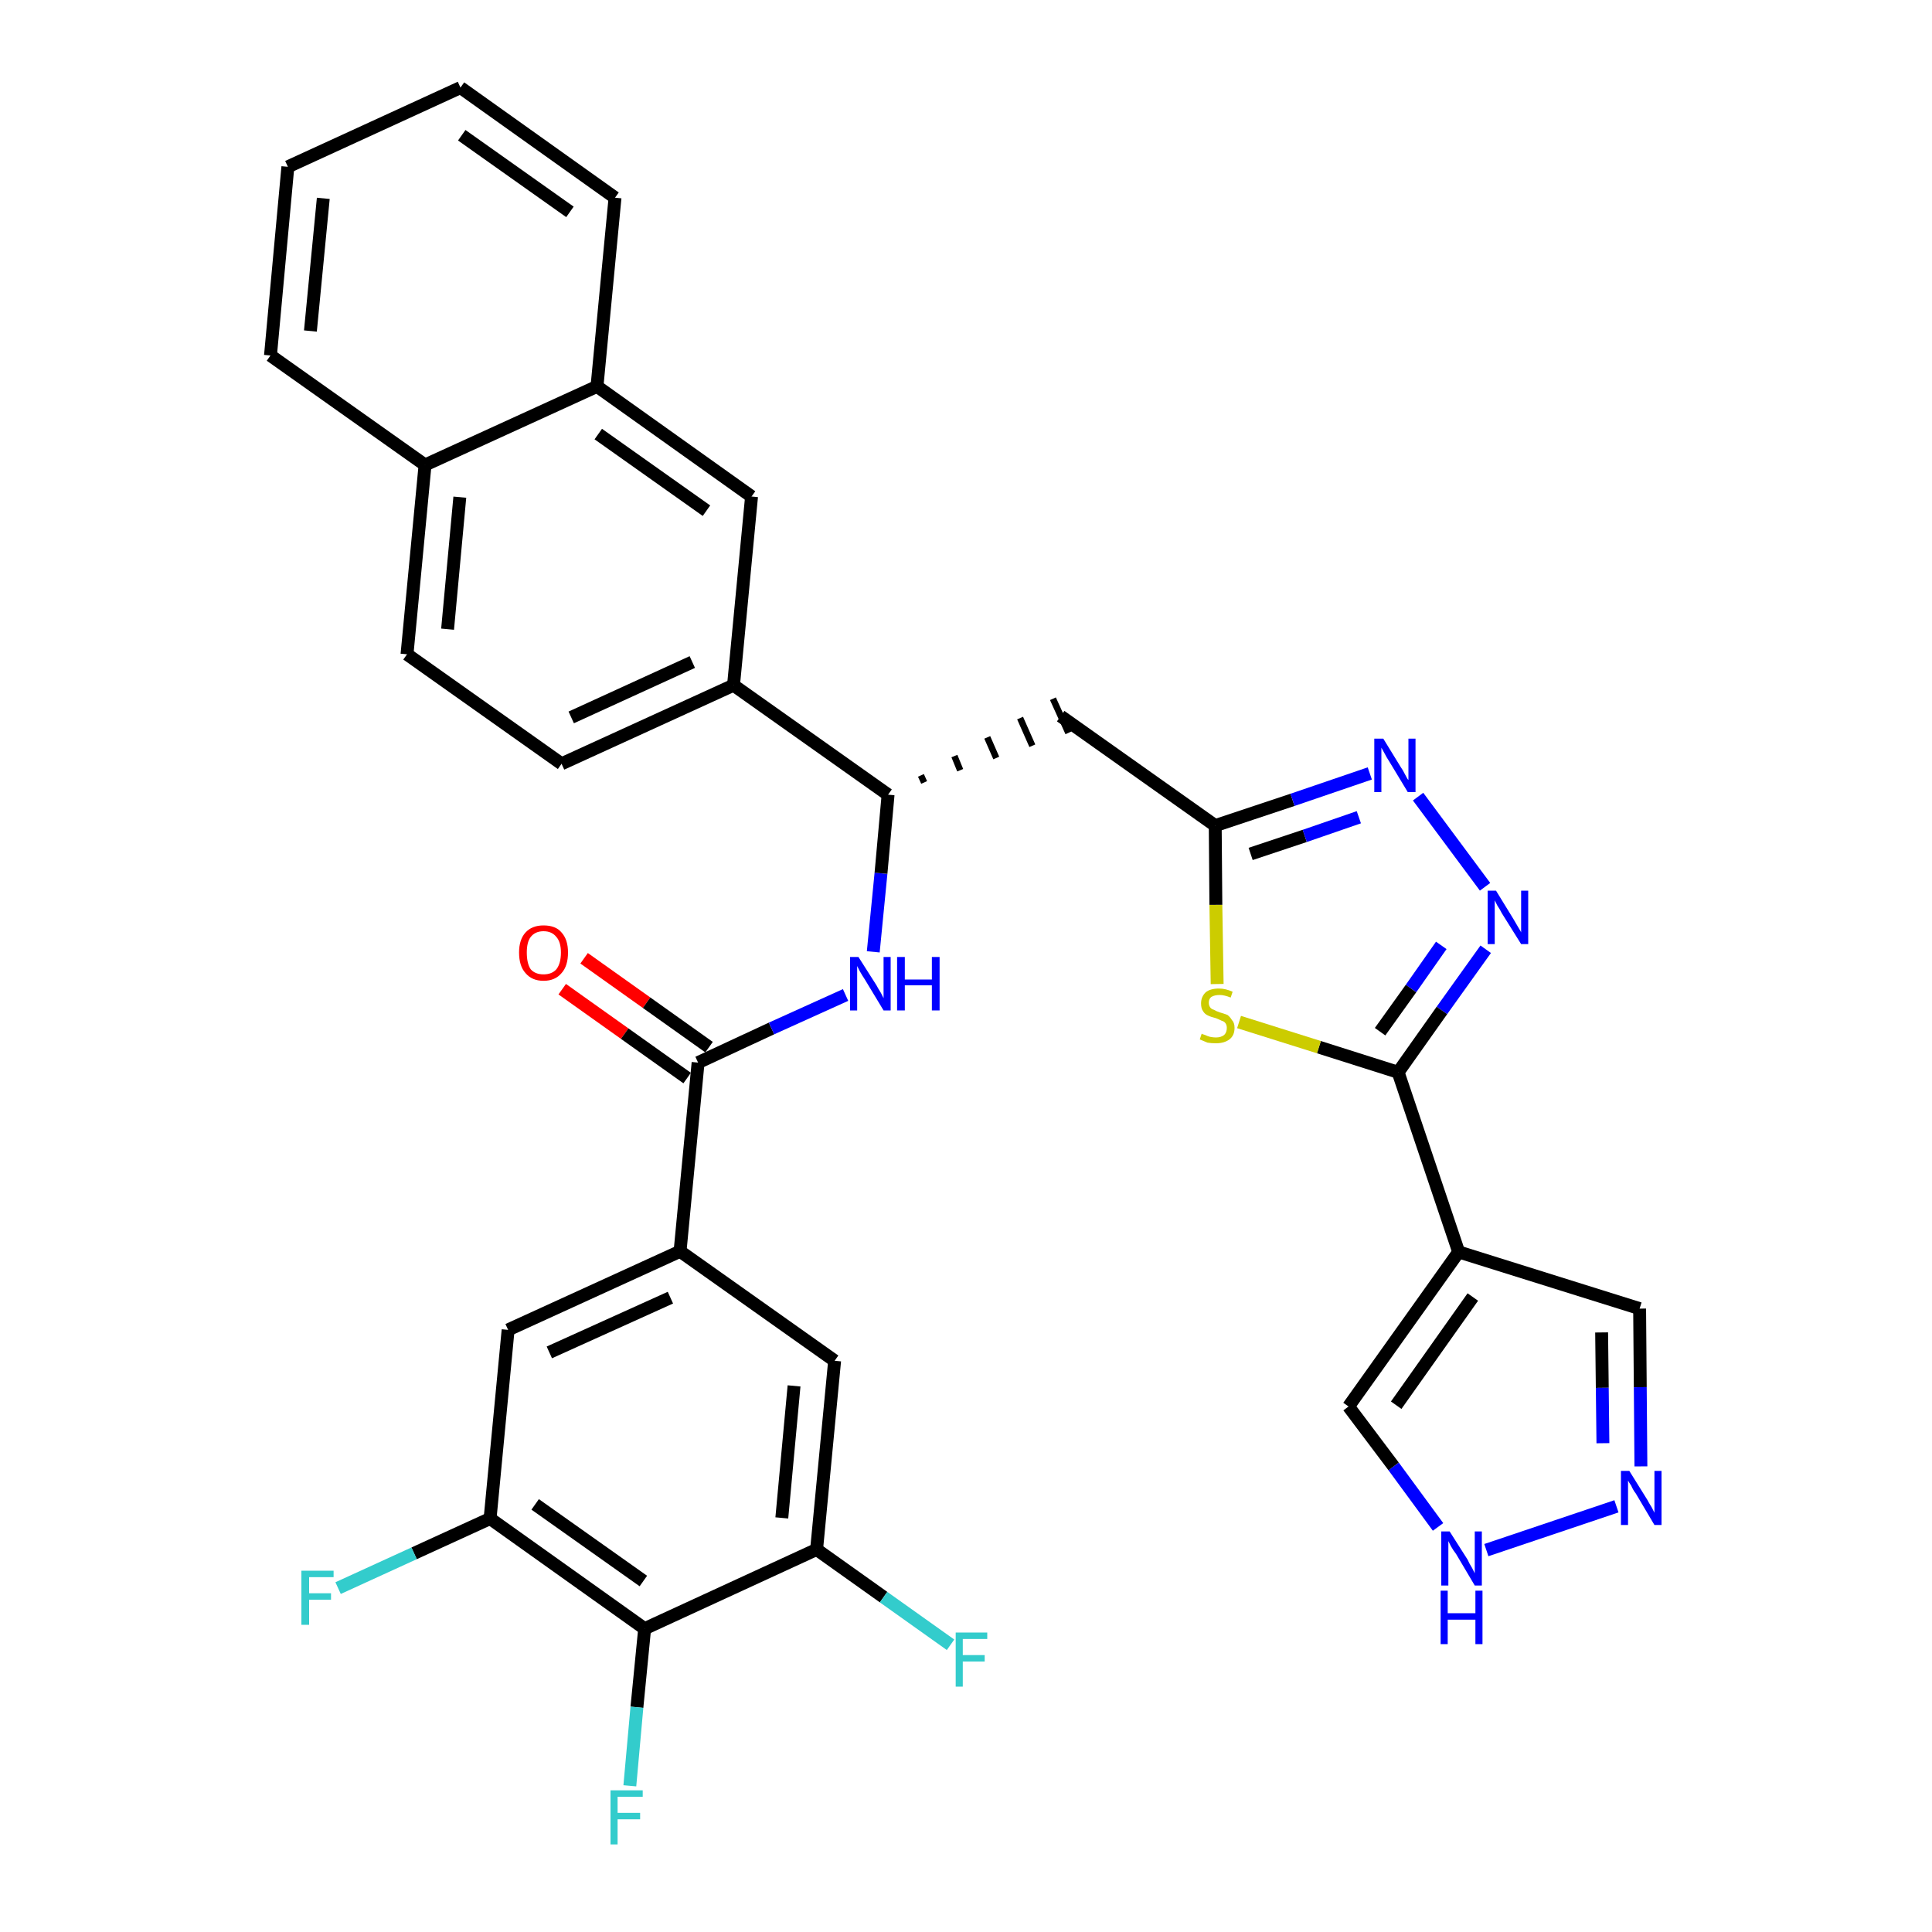 <?xml version='1.0' encoding='iso-8859-1'?>
<svg version='1.1' baseProfile='full'
              xmlns='http://www.w3.org/2000/svg'
                      xmlns:rdkit='http://www.rdkit.org/xml'
                      xmlns:xlink='http://www.w3.org/1999/xlink'
                  xml:space='preserve'
width='300px' height='300px' viewBox='0 0 300 300'>
<!-- END OF HEADER -->
<path class='bond-0 atom-0 atom-1' d='M 87.3,153.6 L 97.0,160.5' style='fill:none;fill-rule:evenodd;stroke:#FF0000;stroke-width:2.0px;stroke-linecap:butt;stroke-linejoin:miter;stroke-opacity:1' />
<path class='bond-0 atom-0 atom-1' d='M 97.0,160.5 L 106.7,167.4' style='fill:none;fill-rule:evenodd;stroke:#000000;stroke-width:2.0px;stroke-linecap:butt;stroke-linejoin:miter;stroke-opacity:1' />
<path class='bond-0 atom-0 atom-1' d='M 90.7,148.8 L 100.4,155.7' style='fill:none;fill-rule:evenodd;stroke:#FF0000;stroke-width:2.0px;stroke-linecap:butt;stroke-linejoin:miter;stroke-opacity:1' />
<path class='bond-0 atom-0 atom-1' d='M 100.4,155.7 L 110.1,162.6' style='fill:none;fill-rule:evenodd;stroke:#000000;stroke-width:2.0px;stroke-linecap:butt;stroke-linejoin:miter;stroke-opacity:1' />
<path class='bond-1 atom-1 atom-2' d='M 108.4,165.0 L 119.8,159.7' style='fill:none;fill-rule:evenodd;stroke:#000000;stroke-width:2.0px;stroke-linecap:butt;stroke-linejoin:miter;stroke-opacity:1' />
<path class='bond-1 atom-1 atom-2' d='M 119.8,159.7 L 131.3,154.5' style='fill:none;fill-rule:evenodd;stroke:#0000FF;stroke-width:2.0px;stroke-linecap:butt;stroke-linejoin:miter;stroke-opacity:1' />
<path class='bond-24 atom-1 atom-25' d='M 108.4,165.0 L 105.6,194.3' style='fill:none;fill-rule:evenodd;stroke:#000000;stroke-width:2.0px;stroke-linecap:butt;stroke-linejoin:miter;stroke-opacity:1' />
<path class='bond-2 atom-2 atom-3' d='M 135.6,147.8 L 136.8,135.6' style='fill:none;fill-rule:evenodd;stroke:#0000FF;stroke-width:2.0px;stroke-linecap:butt;stroke-linejoin:miter;stroke-opacity:1' />
<path class='bond-2 atom-2 atom-3' d='M 136.8,135.6 L 137.9,123.4' style='fill:none;fill-rule:evenodd;stroke:#000000;stroke-width:2.0px;stroke-linecap:butt;stroke-linejoin:miter;stroke-opacity:1' />
<path class='bond-3 atom-3 atom-4' d='M 143.5,121.5 L 143.0,120.4' style='fill:none;fill-rule:evenodd;stroke:#000000;stroke-width:1.0px;stroke-linecap:butt;stroke-linejoin:miter;stroke-opacity:1' />
<path class='bond-3 atom-3 atom-4' d='M 149.1,119.6 L 148.2,117.4' style='fill:none;fill-rule:evenodd;stroke:#000000;stroke-width:1.0px;stroke-linecap:butt;stroke-linejoin:miter;stroke-opacity:1' />
<path class='bond-3 atom-3 atom-4' d='M 154.7,117.7 L 153.3,114.5' style='fill:none;fill-rule:evenodd;stroke:#000000;stroke-width:1.0px;stroke-linecap:butt;stroke-linejoin:miter;stroke-opacity:1' />
<path class='bond-3 atom-3 atom-4' d='M 160.3,115.8 L 158.4,111.5' style='fill:none;fill-rule:evenodd;stroke:#000000;stroke-width:1.0px;stroke-linecap:butt;stroke-linejoin:miter;stroke-opacity:1' />
<path class='bond-3 atom-3 atom-4' d='M 165.9,113.8 L 163.5,108.5' style='fill:none;fill-rule:evenodd;stroke:#000000;stroke-width:1.0px;stroke-linecap:butt;stroke-linejoin:miter;stroke-opacity:1' />
<path class='bond-14 atom-3 atom-15' d='M 137.9,123.4 L 113.9,106.4' style='fill:none;fill-rule:evenodd;stroke:#000000;stroke-width:2.0px;stroke-linecap:butt;stroke-linejoin:miter;stroke-opacity:1' />
<path class='bond-4 atom-4 atom-5' d='M 164.7,111.2 L 188.7,128.2' style='fill:none;fill-rule:evenodd;stroke:#000000;stroke-width:2.0px;stroke-linecap:butt;stroke-linejoin:miter;stroke-opacity:1' />
<path class='bond-5 atom-5 atom-6' d='M 188.7,128.2 L 200.7,124.2' style='fill:none;fill-rule:evenodd;stroke:#000000;stroke-width:2.0px;stroke-linecap:butt;stroke-linejoin:miter;stroke-opacity:1' />
<path class='bond-5 atom-5 atom-6' d='M 200.7,124.2 L 212.7,120.1' style='fill:none;fill-rule:evenodd;stroke:#0000FF;stroke-width:2.0px;stroke-linecap:butt;stroke-linejoin:miter;stroke-opacity:1' />
<path class='bond-5 atom-5 atom-6' d='M 194.2,132.6 L 202.6,129.8' style='fill:none;fill-rule:evenodd;stroke:#000000;stroke-width:2.0px;stroke-linecap:butt;stroke-linejoin:miter;stroke-opacity:1' />
<path class='bond-5 atom-5 atom-6' d='M 202.6,129.8 L 211.0,126.9' style='fill:none;fill-rule:evenodd;stroke:#0000FF;stroke-width:2.0px;stroke-linecap:butt;stroke-linejoin:miter;stroke-opacity:1' />
<path class='bond-33 atom-14 atom-5' d='M 189.0,152.8 L 188.8,140.5' style='fill:none;fill-rule:evenodd;stroke:#CCCC00;stroke-width:2.0px;stroke-linecap:butt;stroke-linejoin:miter;stroke-opacity:1' />
<path class='bond-33 atom-14 atom-5' d='M 188.8,140.5 L 188.7,128.2' style='fill:none;fill-rule:evenodd;stroke:#000000;stroke-width:2.0px;stroke-linecap:butt;stroke-linejoin:miter;stroke-opacity:1' />
<path class='bond-6 atom-6 atom-7' d='M 220.2,123.7 L 230.6,137.7' style='fill:none;fill-rule:evenodd;stroke:#0000FF;stroke-width:2.0px;stroke-linecap:butt;stroke-linejoin:miter;stroke-opacity:1' />
<path class='bond-7 atom-7 atom-8' d='M 230.7,147.4 L 223.9,156.9' style='fill:none;fill-rule:evenodd;stroke:#0000FF;stroke-width:2.0px;stroke-linecap:butt;stroke-linejoin:miter;stroke-opacity:1' />
<path class='bond-7 atom-7 atom-8' d='M 223.9,156.9 L 217.1,166.5' style='fill:none;fill-rule:evenodd;stroke:#000000;stroke-width:2.0px;stroke-linecap:butt;stroke-linejoin:miter;stroke-opacity:1' />
<path class='bond-7 atom-7 atom-8' d='M 223.8,146.8 L 219.1,153.5' style='fill:none;fill-rule:evenodd;stroke:#0000FF;stroke-width:2.0px;stroke-linecap:butt;stroke-linejoin:miter;stroke-opacity:1' />
<path class='bond-7 atom-7 atom-8' d='M 219.1,153.5 L 214.3,160.2' style='fill:none;fill-rule:evenodd;stroke:#000000;stroke-width:2.0px;stroke-linecap:butt;stroke-linejoin:miter;stroke-opacity:1' />
<path class='bond-8 atom-8 atom-9' d='M 217.1,166.5 L 226.5,194.4' style='fill:none;fill-rule:evenodd;stroke:#000000;stroke-width:2.0px;stroke-linecap:butt;stroke-linejoin:miter;stroke-opacity:1' />
<path class='bond-13 atom-8 atom-14' d='M 217.1,166.5 L 204.8,162.6' style='fill:none;fill-rule:evenodd;stroke:#000000;stroke-width:2.0px;stroke-linecap:butt;stroke-linejoin:miter;stroke-opacity:1' />
<path class='bond-13 atom-8 atom-14' d='M 204.8,162.6 L 192.4,158.7' style='fill:none;fill-rule:evenodd;stroke:#CCCC00;stroke-width:2.0px;stroke-linecap:butt;stroke-linejoin:miter;stroke-opacity:1' />
<path class='bond-9 atom-9 atom-10' d='M 226.5,194.4 L 254.6,203.2' style='fill:none;fill-rule:evenodd;stroke:#000000;stroke-width:2.0px;stroke-linecap:butt;stroke-linejoin:miter;stroke-opacity:1' />
<path class='bond-36 atom-13 atom-9' d='M 209.4,218.4 L 226.5,194.4' style='fill:none;fill-rule:evenodd;stroke:#000000;stroke-width:2.0px;stroke-linecap:butt;stroke-linejoin:miter;stroke-opacity:1' />
<path class='bond-36 atom-13 atom-9' d='M 216.8,218.2 L 228.7,201.4' style='fill:none;fill-rule:evenodd;stroke:#000000;stroke-width:2.0px;stroke-linecap:butt;stroke-linejoin:miter;stroke-opacity:1' />
<path class='bond-10 atom-10 atom-11' d='M 254.6,203.2 L 254.7,215.4' style='fill:none;fill-rule:evenodd;stroke:#000000;stroke-width:2.0px;stroke-linecap:butt;stroke-linejoin:miter;stroke-opacity:1' />
<path class='bond-10 atom-10 atom-11' d='M 254.7,215.4 L 254.8,227.7' style='fill:none;fill-rule:evenodd;stroke:#0000FF;stroke-width:2.0px;stroke-linecap:butt;stroke-linejoin:miter;stroke-opacity:1' />
<path class='bond-10 atom-10 atom-11' d='M 248.7,206.9 L 248.8,215.5' style='fill:none;fill-rule:evenodd;stroke:#000000;stroke-width:2.0px;stroke-linecap:butt;stroke-linejoin:miter;stroke-opacity:1' />
<path class='bond-10 atom-10 atom-11' d='M 248.8,215.5 L 248.9,224.1' style='fill:none;fill-rule:evenodd;stroke:#0000FF;stroke-width:2.0px;stroke-linecap:butt;stroke-linejoin:miter;stroke-opacity:1' />
<path class='bond-11 atom-11 atom-12' d='M 251.0,233.9 L 230.8,240.7' style='fill:none;fill-rule:evenodd;stroke:#0000FF;stroke-width:2.0px;stroke-linecap:butt;stroke-linejoin:miter;stroke-opacity:1' />
<path class='bond-12 atom-12 atom-13' d='M 223.3,237.1 L 216.4,227.7' style='fill:none;fill-rule:evenodd;stroke:#0000FF;stroke-width:2.0px;stroke-linecap:butt;stroke-linejoin:miter;stroke-opacity:1' />
<path class='bond-12 atom-12 atom-13' d='M 216.4,227.7 L 209.4,218.4' style='fill:none;fill-rule:evenodd;stroke:#000000;stroke-width:2.0px;stroke-linecap:butt;stroke-linejoin:miter;stroke-opacity:1' />
<path class='bond-15 atom-15 atom-16' d='M 113.9,106.4 L 87.2,118.6' style='fill:none;fill-rule:evenodd;stroke:#000000;stroke-width:2.0px;stroke-linecap:butt;stroke-linejoin:miter;stroke-opacity:1' />
<path class='bond-15 atom-15 atom-16' d='M 107.5,102.8 L 88.7,111.4' style='fill:none;fill-rule:evenodd;stroke:#000000;stroke-width:2.0px;stroke-linecap:butt;stroke-linejoin:miter;stroke-opacity:1' />
<path class='bond-34 atom-24 atom-15' d='M 116.7,77.1 L 113.9,106.4' style='fill:none;fill-rule:evenodd;stroke:#000000;stroke-width:2.0px;stroke-linecap:butt;stroke-linejoin:miter;stroke-opacity:1' />
<path class='bond-16 atom-16 atom-17' d='M 87.2,118.6 L 63.2,101.6' style='fill:none;fill-rule:evenodd;stroke:#000000;stroke-width:2.0px;stroke-linecap:butt;stroke-linejoin:miter;stroke-opacity:1' />
<path class='bond-17 atom-17 atom-18' d='M 63.2,101.6 L 66.0,72.2' style='fill:none;fill-rule:evenodd;stroke:#000000;stroke-width:2.0px;stroke-linecap:butt;stroke-linejoin:miter;stroke-opacity:1' />
<path class='bond-17 atom-17 atom-18' d='M 69.5,97.7 L 71.4,77.2' style='fill:none;fill-rule:evenodd;stroke:#000000;stroke-width:2.0px;stroke-linecap:butt;stroke-linejoin:miter;stroke-opacity:1' />
<path class='bond-18 atom-18 atom-19' d='M 66.0,72.2 L 42.0,55.2' style='fill:none;fill-rule:evenodd;stroke:#000000;stroke-width:2.0px;stroke-linecap:butt;stroke-linejoin:miter;stroke-opacity:1' />
<path class='bond-37 atom-23 atom-18' d='M 92.7,60.0 L 66.0,72.2' style='fill:none;fill-rule:evenodd;stroke:#000000;stroke-width:2.0px;stroke-linecap:butt;stroke-linejoin:miter;stroke-opacity:1' />
<path class='bond-19 atom-19 atom-20' d='M 42.0,55.2 L 44.7,25.9' style='fill:none;fill-rule:evenodd;stroke:#000000;stroke-width:2.0px;stroke-linecap:butt;stroke-linejoin:miter;stroke-opacity:1' />
<path class='bond-19 atom-19 atom-20' d='M 48.2,51.4 L 50.2,30.8' style='fill:none;fill-rule:evenodd;stroke:#000000;stroke-width:2.0px;stroke-linecap:butt;stroke-linejoin:miter;stroke-opacity:1' />
<path class='bond-20 atom-20 atom-21' d='M 44.7,25.9 L 71.5,13.6' style='fill:none;fill-rule:evenodd;stroke:#000000;stroke-width:2.0px;stroke-linecap:butt;stroke-linejoin:miter;stroke-opacity:1' />
<path class='bond-21 atom-21 atom-22' d='M 71.5,13.6 L 95.5,30.7' style='fill:none;fill-rule:evenodd;stroke:#000000;stroke-width:2.0px;stroke-linecap:butt;stroke-linejoin:miter;stroke-opacity:1' />
<path class='bond-21 atom-21 atom-22' d='M 71.7,21.0 L 88.5,32.9' style='fill:none;fill-rule:evenodd;stroke:#000000;stroke-width:2.0px;stroke-linecap:butt;stroke-linejoin:miter;stroke-opacity:1' />
<path class='bond-22 atom-22 atom-23' d='M 95.5,30.7 L 92.7,60.0' style='fill:none;fill-rule:evenodd;stroke:#000000;stroke-width:2.0px;stroke-linecap:butt;stroke-linejoin:miter;stroke-opacity:1' />
<path class='bond-23 atom-23 atom-24' d='M 92.7,60.0 L 116.7,77.1' style='fill:none;fill-rule:evenodd;stroke:#000000;stroke-width:2.0px;stroke-linecap:butt;stroke-linejoin:miter;stroke-opacity:1' />
<path class='bond-23 atom-23 atom-24' d='M 92.9,67.4 L 109.7,79.3' style='fill:none;fill-rule:evenodd;stroke:#000000;stroke-width:2.0px;stroke-linecap:butt;stroke-linejoin:miter;stroke-opacity:1' />
<path class='bond-25 atom-25 atom-26' d='M 105.6,194.3 L 78.9,206.5' style='fill:none;fill-rule:evenodd;stroke:#000000;stroke-width:2.0px;stroke-linecap:butt;stroke-linejoin:miter;stroke-opacity:1' />
<path class='bond-25 atom-25 atom-26' d='M 104.1,201.5 L 85.3,210.0' style='fill:none;fill-rule:evenodd;stroke:#000000;stroke-width:2.0px;stroke-linecap:butt;stroke-linejoin:miter;stroke-opacity:1' />
<path class='bond-35 atom-33 atom-25' d='M 129.6,211.3 L 105.6,194.3' style='fill:none;fill-rule:evenodd;stroke:#000000;stroke-width:2.0px;stroke-linecap:butt;stroke-linejoin:miter;stroke-opacity:1' />
<path class='bond-26 atom-26 atom-27' d='M 78.9,206.5 L 76.1,235.8' style='fill:none;fill-rule:evenodd;stroke:#000000;stroke-width:2.0px;stroke-linecap:butt;stroke-linejoin:miter;stroke-opacity:1' />
<path class='bond-27 atom-27 atom-28' d='M 76.1,235.8 L 64.3,241.2' style='fill:none;fill-rule:evenodd;stroke:#000000;stroke-width:2.0px;stroke-linecap:butt;stroke-linejoin:miter;stroke-opacity:1' />
<path class='bond-27 atom-27 atom-28' d='M 64.3,241.2 L 52.5,246.6' style='fill:none;fill-rule:evenodd;stroke:#33CCCC;stroke-width:2.0px;stroke-linecap:butt;stroke-linejoin:miter;stroke-opacity:1' />
<path class='bond-28 atom-27 atom-29' d='M 76.1,235.8 L 100.1,252.9' style='fill:none;fill-rule:evenodd;stroke:#000000;stroke-width:2.0px;stroke-linecap:butt;stroke-linejoin:miter;stroke-opacity:1' />
<path class='bond-28 atom-27 atom-29' d='M 83.1,233.6 L 99.9,245.5' style='fill:none;fill-rule:evenodd;stroke:#000000;stroke-width:2.0px;stroke-linecap:butt;stroke-linejoin:miter;stroke-opacity:1' />
<path class='bond-29 atom-29 atom-30' d='M 100.1,252.9 L 98.9,265.1' style='fill:none;fill-rule:evenodd;stroke:#000000;stroke-width:2.0px;stroke-linecap:butt;stroke-linejoin:miter;stroke-opacity:1' />
<path class='bond-29 atom-29 atom-30' d='M 98.9,265.1 L 97.8,277.3' style='fill:none;fill-rule:evenodd;stroke:#33CCCC;stroke-width:2.0px;stroke-linecap:butt;stroke-linejoin:miter;stroke-opacity:1' />
<path class='bond-30 atom-29 atom-31' d='M 100.1,252.9 L 126.8,240.6' style='fill:none;fill-rule:evenodd;stroke:#000000;stroke-width:2.0px;stroke-linecap:butt;stroke-linejoin:miter;stroke-opacity:1' />
<path class='bond-31 atom-31 atom-32' d='M 126.8,240.6 L 137.2,248.0' style='fill:none;fill-rule:evenodd;stroke:#000000;stroke-width:2.0px;stroke-linecap:butt;stroke-linejoin:miter;stroke-opacity:1' />
<path class='bond-31 atom-31 atom-32' d='M 137.2,248.0 L 147.6,255.4' style='fill:none;fill-rule:evenodd;stroke:#33CCCC;stroke-width:2.0px;stroke-linecap:butt;stroke-linejoin:miter;stroke-opacity:1' />
<path class='bond-32 atom-31 atom-33' d='M 126.8,240.6 L 129.6,211.3' style='fill:none;fill-rule:evenodd;stroke:#000000;stroke-width:2.0px;stroke-linecap:butt;stroke-linejoin:miter;stroke-opacity:1' />
<path class='bond-32 atom-31 atom-33' d='M 121.4,235.7 L 123.3,215.2' style='fill:none;fill-rule:evenodd;stroke:#000000;stroke-width:2.0px;stroke-linecap:butt;stroke-linejoin:miter;stroke-opacity:1' />
<path  class='atom-0' d='M 80.6 147.9
Q 80.6 145.9, 81.6 144.8
Q 82.6 143.7, 84.4 143.7
Q 86.3 143.7, 87.2 144.8
Q 88.2 145.9, 88.2 147.9
Q 88.2 150.0, 87.2 151.1
Q 86.2 152.3, 84.4 152.3
Q 82.6 152.3, 81.6 151.1
Q 80.6 150.0, 80.6 147.9
M 84.4 151.3
Q 85.7 151.3, 86.4 150.5
Q 87.1 149.6, 87.1 147.9
Q 87.1 146.3, 86.4 145.5
Q 85.7 144.6, 84.4 144.6
Q 83.1 144.6, 82.4 145.5
Q 81.8 146.3, 81.8 147.9
Q 81.8 149.6, 82.4 150.5
Q 83.1 151.3, 84.4 151.3
' fill='#FF0000'/>
<path  class='atom-2' d='M 133.3 148.6
L 136.1 153.0
Q 136.3 153.4, 136.8 154.2
Q 137.2 155.0, 137.2 155.0
L 137.2 148.6
L 138.3 148.6
L 138.3 156.9
L 137.2 156.9
L 134.3 152.1
Q 133.9 151.5, 133.5 150.8
Q 133.2 150.2, 133.1 150.0
L 133.1 156.9
L 132.0 156.9
L 132.0 148.6
L 133.3 148.6
' fill='#0000FF'/>
<path  class='atom-2' d='M 139.3 148.6
L 140.5 148.6
L 140.5 152.1
L 144.7 152.1
L 144.7 148.6
L 145.9 148.6
L 145.9 156.9
L 144.7 156.9
L 144.7 153.0
L 140.5 153.0
L 140.5 156.9
L 139.3 156.9
L 139.3 148.6
' fill='#0000FF'/>
<path  class='atom-6' d='M 214.8 114.7
L 217.5 119.1
Q 217.8 119.5, 218.2 120.3
Q 218.6 121.1, 218.7 121.1
L 218.7 114.7
L 219.8 114.7
L 219.8 123.0
L 218.6 123.0
L 215.7 118.2
Q 215.3 117.6, 215.0 117.0
Q 214.6 116.3, 214.5 116.1
L 214.5 123.0
L 213.4 123.0
L 213.4 114.7
L 214.8 114.7
' fill='#0000FF'/>
<path  class='atom-7' d='M 232.3 138.3
L 235.0 142.7
Q 235.3 143.2, 235.7 143.9
Q 236.2 144.7, 236.2 144.8
L 236.2 138.3
L 237.3 138.3
L 237.3 146.6
L 236.2 146.6
L 233.2 141.8
Q 232.9 141.2, 232.5 140.6
Q 232.2 140.0, 232.1 139.8
L 232.1 146.6
L 231.0 146.6
L 231.0 138.3
L 232.3 138.3
' fill='#0000FF'/>
<path  class='atom-11' d='M 253.0 228.4
L 255.8 232.9
Q 256.0 233.3, 256.5 234.1
Q 256.9 234.9, 256.9 234.9
L 256.9 228.4
L 258.0 228.4
L 258.0 236.8
L 256.9 236.8
L 254.0 231.9
Q 253.6 231.4, 253.3 230.7
Q 252.9 230.1, 252.8 229.9
L 252.8 236.8
L 251.7 236.8
L 251.7 228.4
L 253.0 228.4
' fill='#0000FF'/>
<path  class='atom-12' d='M 225.1 237.8
L 227.9 242.2
Q 228.1 242.7, 228.6 243.5
Q 229.0 244.3, 229.0 244.3
L 229.0 237.8
L 230.1 237.8
L 230.1 246.2
L 229.0 246.2
L 226.1 241.3
Q 225.7 240.8, 225.3 240.1
Q 225.0 239.5, 224.9 239.3
L 224.9 246.2
L 223.8 246.2
L 223.8 237.8
L 225.1 237.8
' fill='#0000FF'/>
<path  class='atom-12' d='M 223.7 247.0
L 224.8 247.0
L 224.8 250.5
L 229.1 250.5
L 229.1 247.0
L 230.2 247.0
L 230.2 255.3
L 229.1 255.3
L 229.1 251.5
L 224.8 251.5
L 224.8 255.3
L 223.7 255.3
L 223.7 247.0
' fill='#0000FF'/>
<path  class='atom-14' d='M 186.6 160.5
Q 186.7 160.6, 187.1 160.7
Q 187.5 160.9, 187.9 161.0
Q 188.4 161.1, 188.8 161.1
Q 189.6 161.1, 190.1 160.7
Q 190.5 160.3, 190.5 159.6
Q 190.5 159.2, 190.3 158.9
Q 190.1 158.6, 189.7 158.5
Q 189.3 158.3, 188.8 158.1
Q 188.0 157.9, 187.6 157.7
Q 187.1 157.5, 186.8 157.0
Q 186.5 156.6, 186.5 155.8
Q 186.5 154.8, 187.2 154.1
Q 187.9 153.5, 189.3 153.5
Q 190.3 153.5, 191.4 154.0
L 191.1 154.9
Q 190.1 154.5, 189.4 154.5
Q 188.6 154.5, 188.1 154.8
Q 187.7 155.1, 187.7 155.7
Q 187.7 156.1, 187.9 156.4
Q 188.1 156.7, 188.5 156.8
Q 188.8 157.0, 189.4 157.2
Q 190.1 157.4, 190.6 157.6
Q 191.0 157.9, 191.3 158.4
Q 191.7 158.8, 191.7 159.6
Q 191.7 160.8, 190.9 161.4
Q 190.1 162.0, 188.8 162.0
Q 188.1 162.0, 187.5 161.9
Q 187.0 161.7, 186.3 161.4
L 186.6 160.5
' fill='#CCCC00'/>
<path  class='atom-28' d='M 46.8 243.9
L 51.8 243.9
L 51.8 244.9
L 48.0 244.9
L 48.0 247.4
L 51.4 247.4
L 51.4 248.4
L 48.0 248.4
L 48.0 252.3
L 46.8 252.3
L 46.8 243.9
' fill='#33CCCC'/>
<path  class='atom-30' d='M 94.8 278.0
L 99.8 278.0
L 99.8 279.0
L 95.9 279.0
L 95.9 281.5
L 99.4 281.5
L 99.4 282.5
L 95.9 282.5
L 95.9 286.4
L 94.8 286.4
L 94.8 278.0
' fill='#33CCCC'/>
<path  class='atom-32' d='M 148.4 253.5
L 153.3 253.5
L 153.3 254.5
L 149.5 254.5
L 149.5 257.0
L 152.9 257.0
L 152.9 258.0
L 149.5 258.0
L 149.5 261.9
L 148.4 261.9
L 148.4 253.5
' fill='#33CCCC'/>
</svg>
